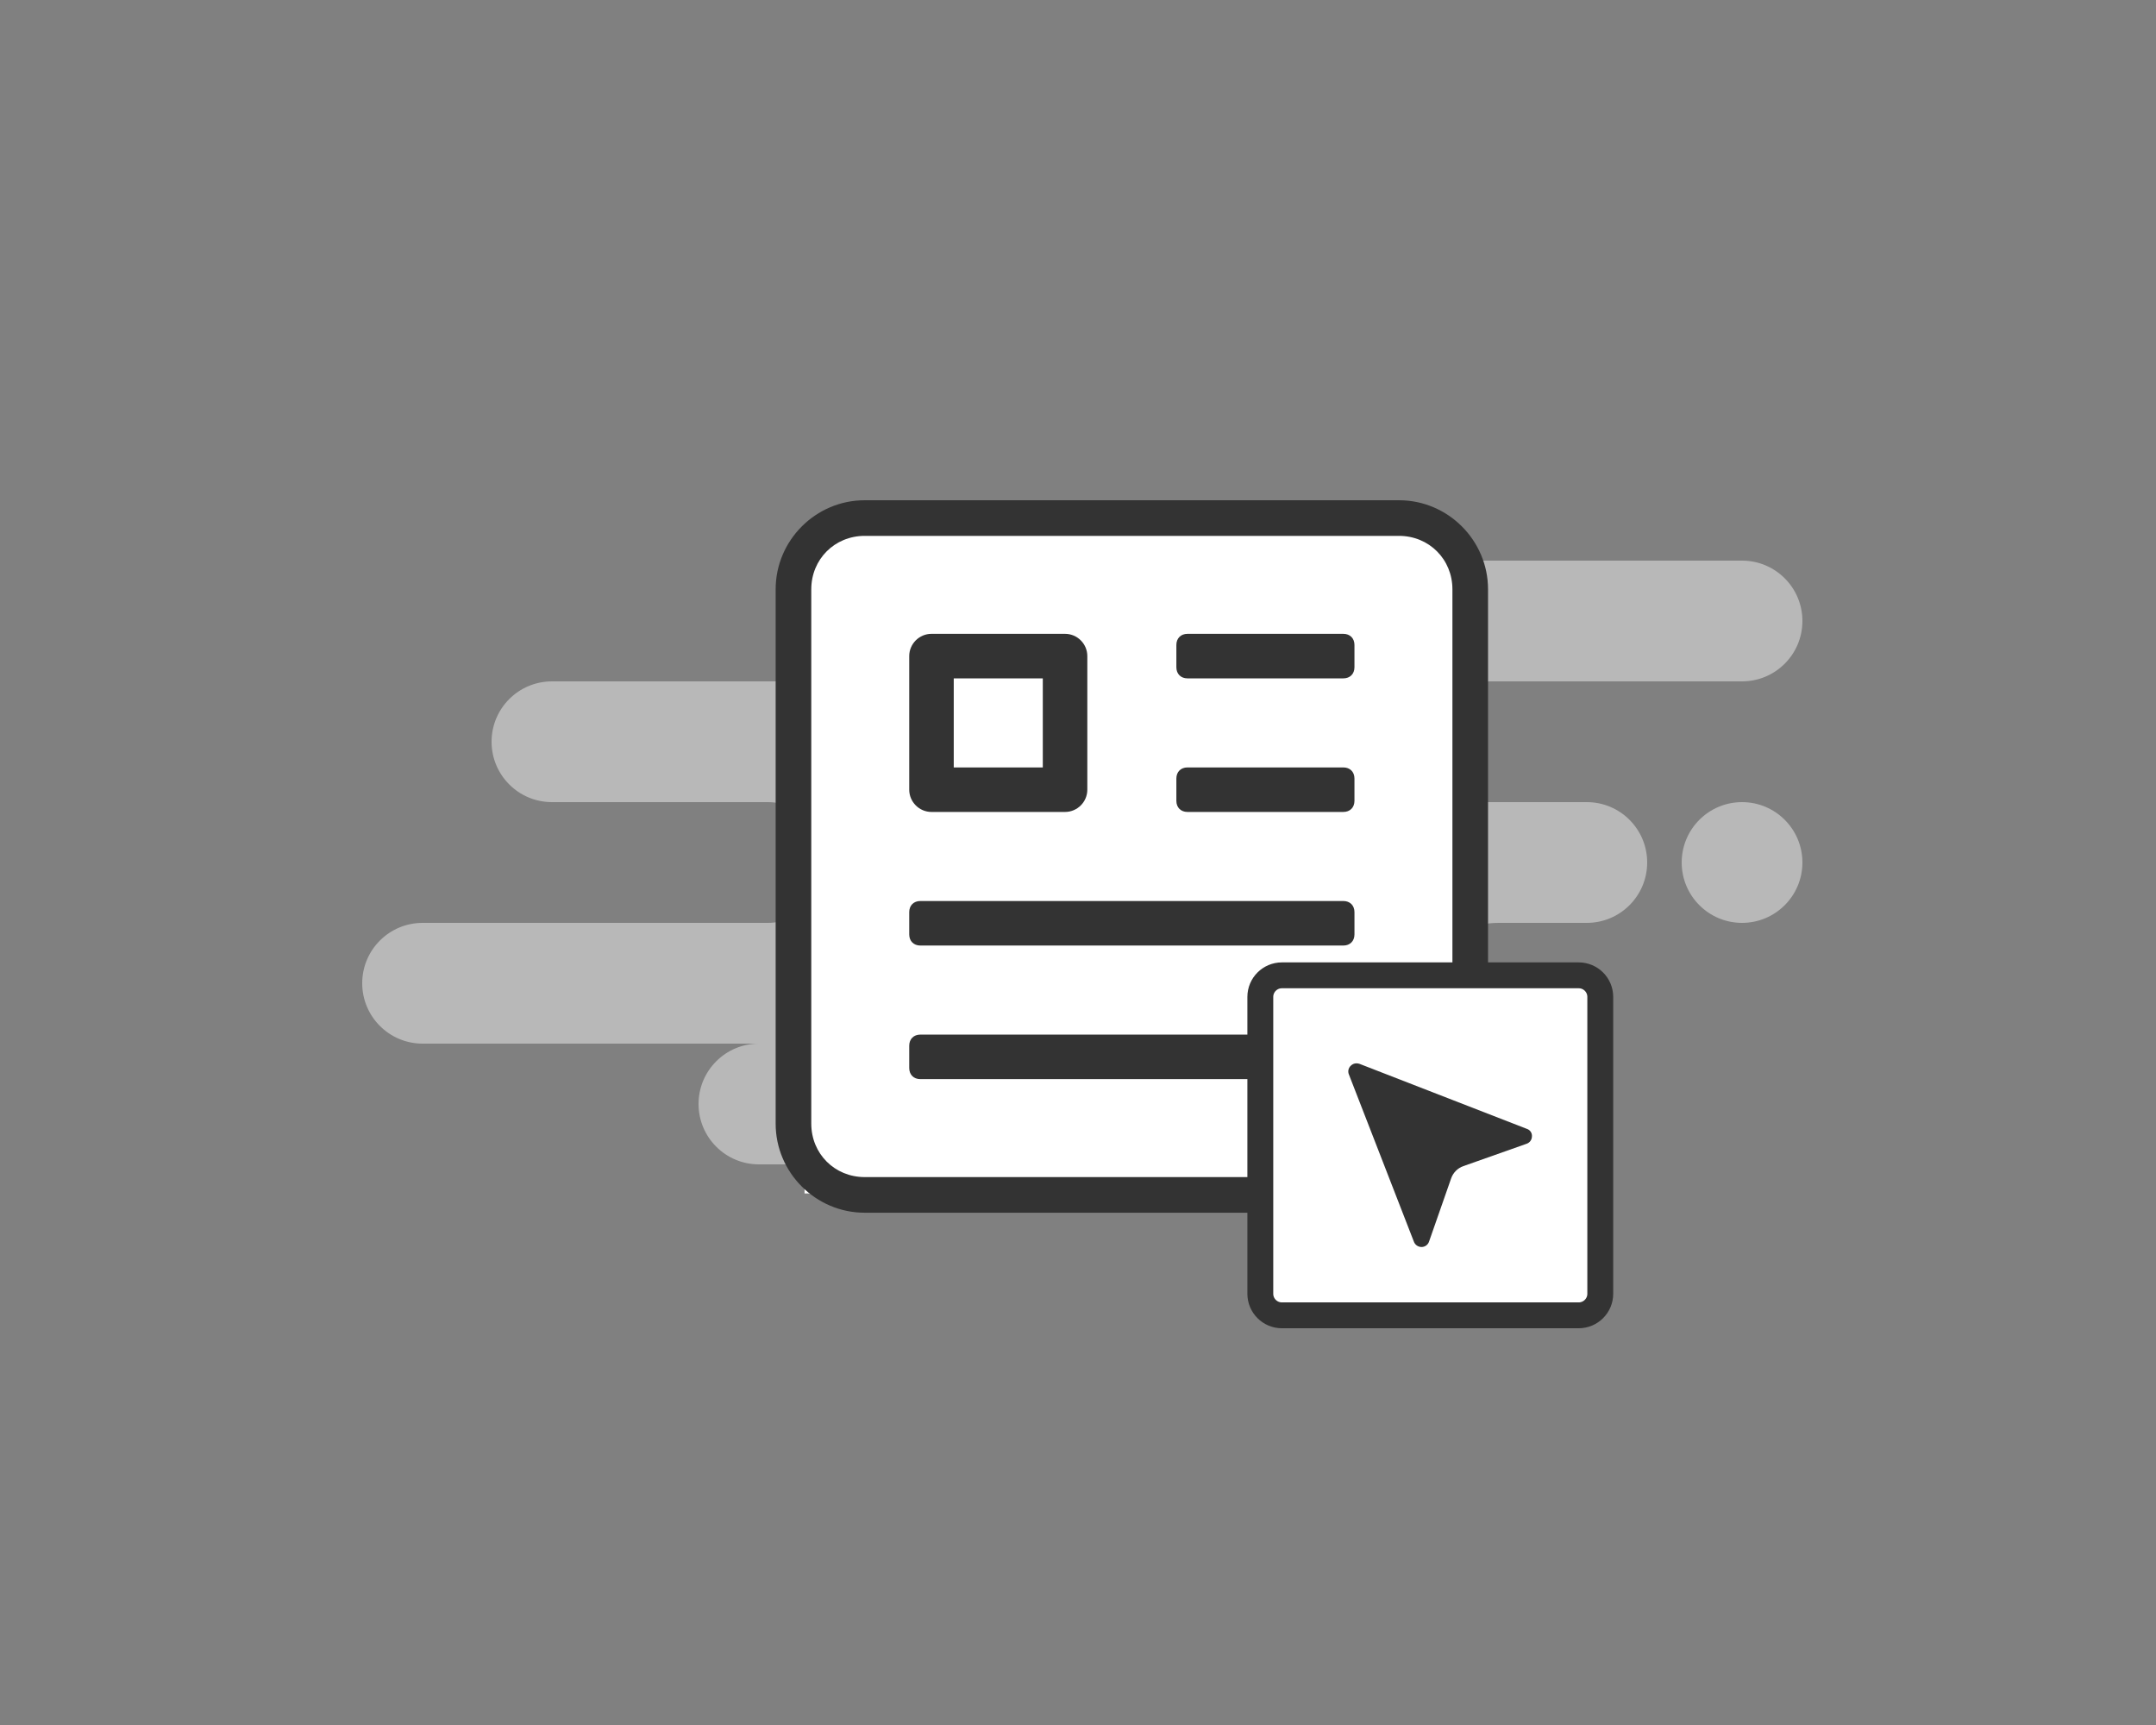<svg width="250" height="200" viewBox="0 0 250 200" fill="none" xmlns="http://www.w3.org/2000/svg">
<rect x="0" y="0" width="250" height="200" fill="#808080" stroke="none"/>
<path opacity="0.69" fill-rule="evenodd" clip-rule="evenodd" d="M88 135H171C174.866 135 178 131.866 178 128C178 124.134 174.866 121 171 121C171 121 165 117.866 165 114C165 110.134 168.952 107 173.826 107H184C187.866 107 191 103.866 191 100C191 96.134 187.866 93 184 93H162C165.866 93 169 89.866 169 86C169 82.134 165.866 79 162 79H202C205.866 79 209 75.866 209 72C209 68.134 205.866 65 202 65H104C100.134 65 97 68.134 97 72C97 75.866 100.134 79 104 79H64C60.134 79 57 82.134 57 86C57 89.866 60.134 93 64 93H89C92.866 93 96 96.134 96 100C96 103.866 92.866 107 89 107H49C45.134 107 42 110.134 42 114C42 117.866 45.134 121 49 121H88C84.134 121 81 124.134 81 128C81 131.866 84.134 135 88 135ZM195 100C195 103.866 198.134 107 202 107C205.866 107 209 103.866 209 100C209 96.134 205.866 93 202 93C198.134 93 195 96.134 195 100Z" fill="#D1D1D1"/>
<path d="M169.198 61.349H93.291V138.372H169.198V61.349Z" fill="white"/>
<path fill-rule="evenodd" clip-rule="evenodd" d="M162.22 58H100.267C94.588 58 89.941 62.647 89.941 68.326V130.279C89.941 135.958 94.588 140.605 100.267 140.605H162.22C167.9 140.605 172.546 135.958 172.546 130.279V68.326C172.546 62.647 167.9 58 162.22 58ZM168.416 130.279C168.416 133.764 165.705 136.474 162.22 136.474H100.267C96.782 136.474 94.072 133.764 94.072 130.279V68.326C94.072 64.841 96.782 62.13 100.267 62.13H162.22C165.705 62.13 168.416 64.841 168.416 68.326V130.279Z" fill="#333333"/>
<path fill-rule="evenodd" clip-rule="evenodd" d="M108.011 94.139H123.499C124.919 94.139 126.081 92.978 126.081 91.558V76.07C126.081 74.65 124.919 73.488 123.499 73.488H108.011C106.591 73.488 105.43 74.65 105.43 76.07V91.558C105.43 92.978 106.591 94.139 108.011 94.139ZM110.592 78.651H120.918V88.977H110.592V78.651Z" fill="#333333"/>
<path fill-rule="evenodd" clip-rule="evenodd" d="M155.767 73.488H137.697C136.923 73.488 136.406 74.005 136.406 74.779V77.36C136.406 78.135 136.923 78.651 137.697 78.651H155.767C156.541 78.651 157.057 78.135 157.057 77.36V74.779C157.057 74.005 156.541 73.488 155.767 73.488Z" fill="#333333"/>
<path fill-rule="evenodd" clip-rule="evenodd" d="M155.767 88.977H137.697C136.923 88.977 136.406 89.493 136.406 90.267V92.849C136.406 93.623 136.923 94.139 137.697 94.139H155.767C156.541 94.139 157.057 93.623 157.057 92.849V90.267C157.057 89.493 156.541 88.977 155.767 88.977Z" fill="#333333"/>
<path fill-rule="evenodd" clip-rule="evenodd" d="M155.767 104.465H106.72C105.946 104.465 105.43 104.981 105.43 105.756V108.337C105.43 109.111 105.946 109.628 106.72 109.628H155.767C156.541 109.628 157.058 109.111 157.058 108.337V105.756C157.058 104.981 156.541 104.465 155.767 104.465Z" fill="#333333"/>
<path fill-rule="evenodd" clip-rule="evenodd" d="M155.767 119.953H106.72C105.946 119.953 105.43 120.469 105.43 121.244V123.825C105.43 124.6 105.946 125.116 106.72 125.116H155.767C156.541 125.116 157.058 124.6 157.058 123.825V121.244C157.058 120.469 156.541 119.953 155.767 119.953Z" fill="#333333"/>
<path d="M183.06 113.082H148.641C147.26 113.082 146.141 114.201 146.141 115.582V150.001C146.141 151.381 147.26 152.501 148.641 152.501H183.06C184.44 152.501 185.56 151.381 185.56 150.001V115.582C185.56 114.201 184.44 113.082 183.06 113.082Z" fill="white" stroke="#333333" stroke-width="3"/>
<path d="M177.635 131.772C177.63 131.96 177.567 132.142 177.454 132.293C177.341 132.444 177.184 132.556 177.005 132.615L169.687 135.201C169.36 135.315 169.062 135.502 168.817 135.747C168.572 135.993 168.385 136.29 168.27 136.617L165.706 143.949C165.646 144.133 165.529 144.293 165.373 144.406C165.216 144.52 165.028 144.58 164.835 144.58C164.639 144.579 164.448 144.519 164.288 144.406C164.129 144.293 164.008 144.134 163.942 143.949L156.412 124.574C156.34 124.403 156.323 124.215 156.362 124.033C156.402 123.852 156.495 123.688 156.631 123.561C156.716 123.475 156.818 123.406 156.929 123.358C157.041 123.311 157.161 123.286 157.283 123.285C157.403 123.286 157.523 123.305 157.637 123.342L177.04 130.879C177.227 130.937 177.388 131.057 177.496 131.22C177.605 131.382 177.654 131.577 177.635 131.772Z" fill="#333333"/>
</svg>
